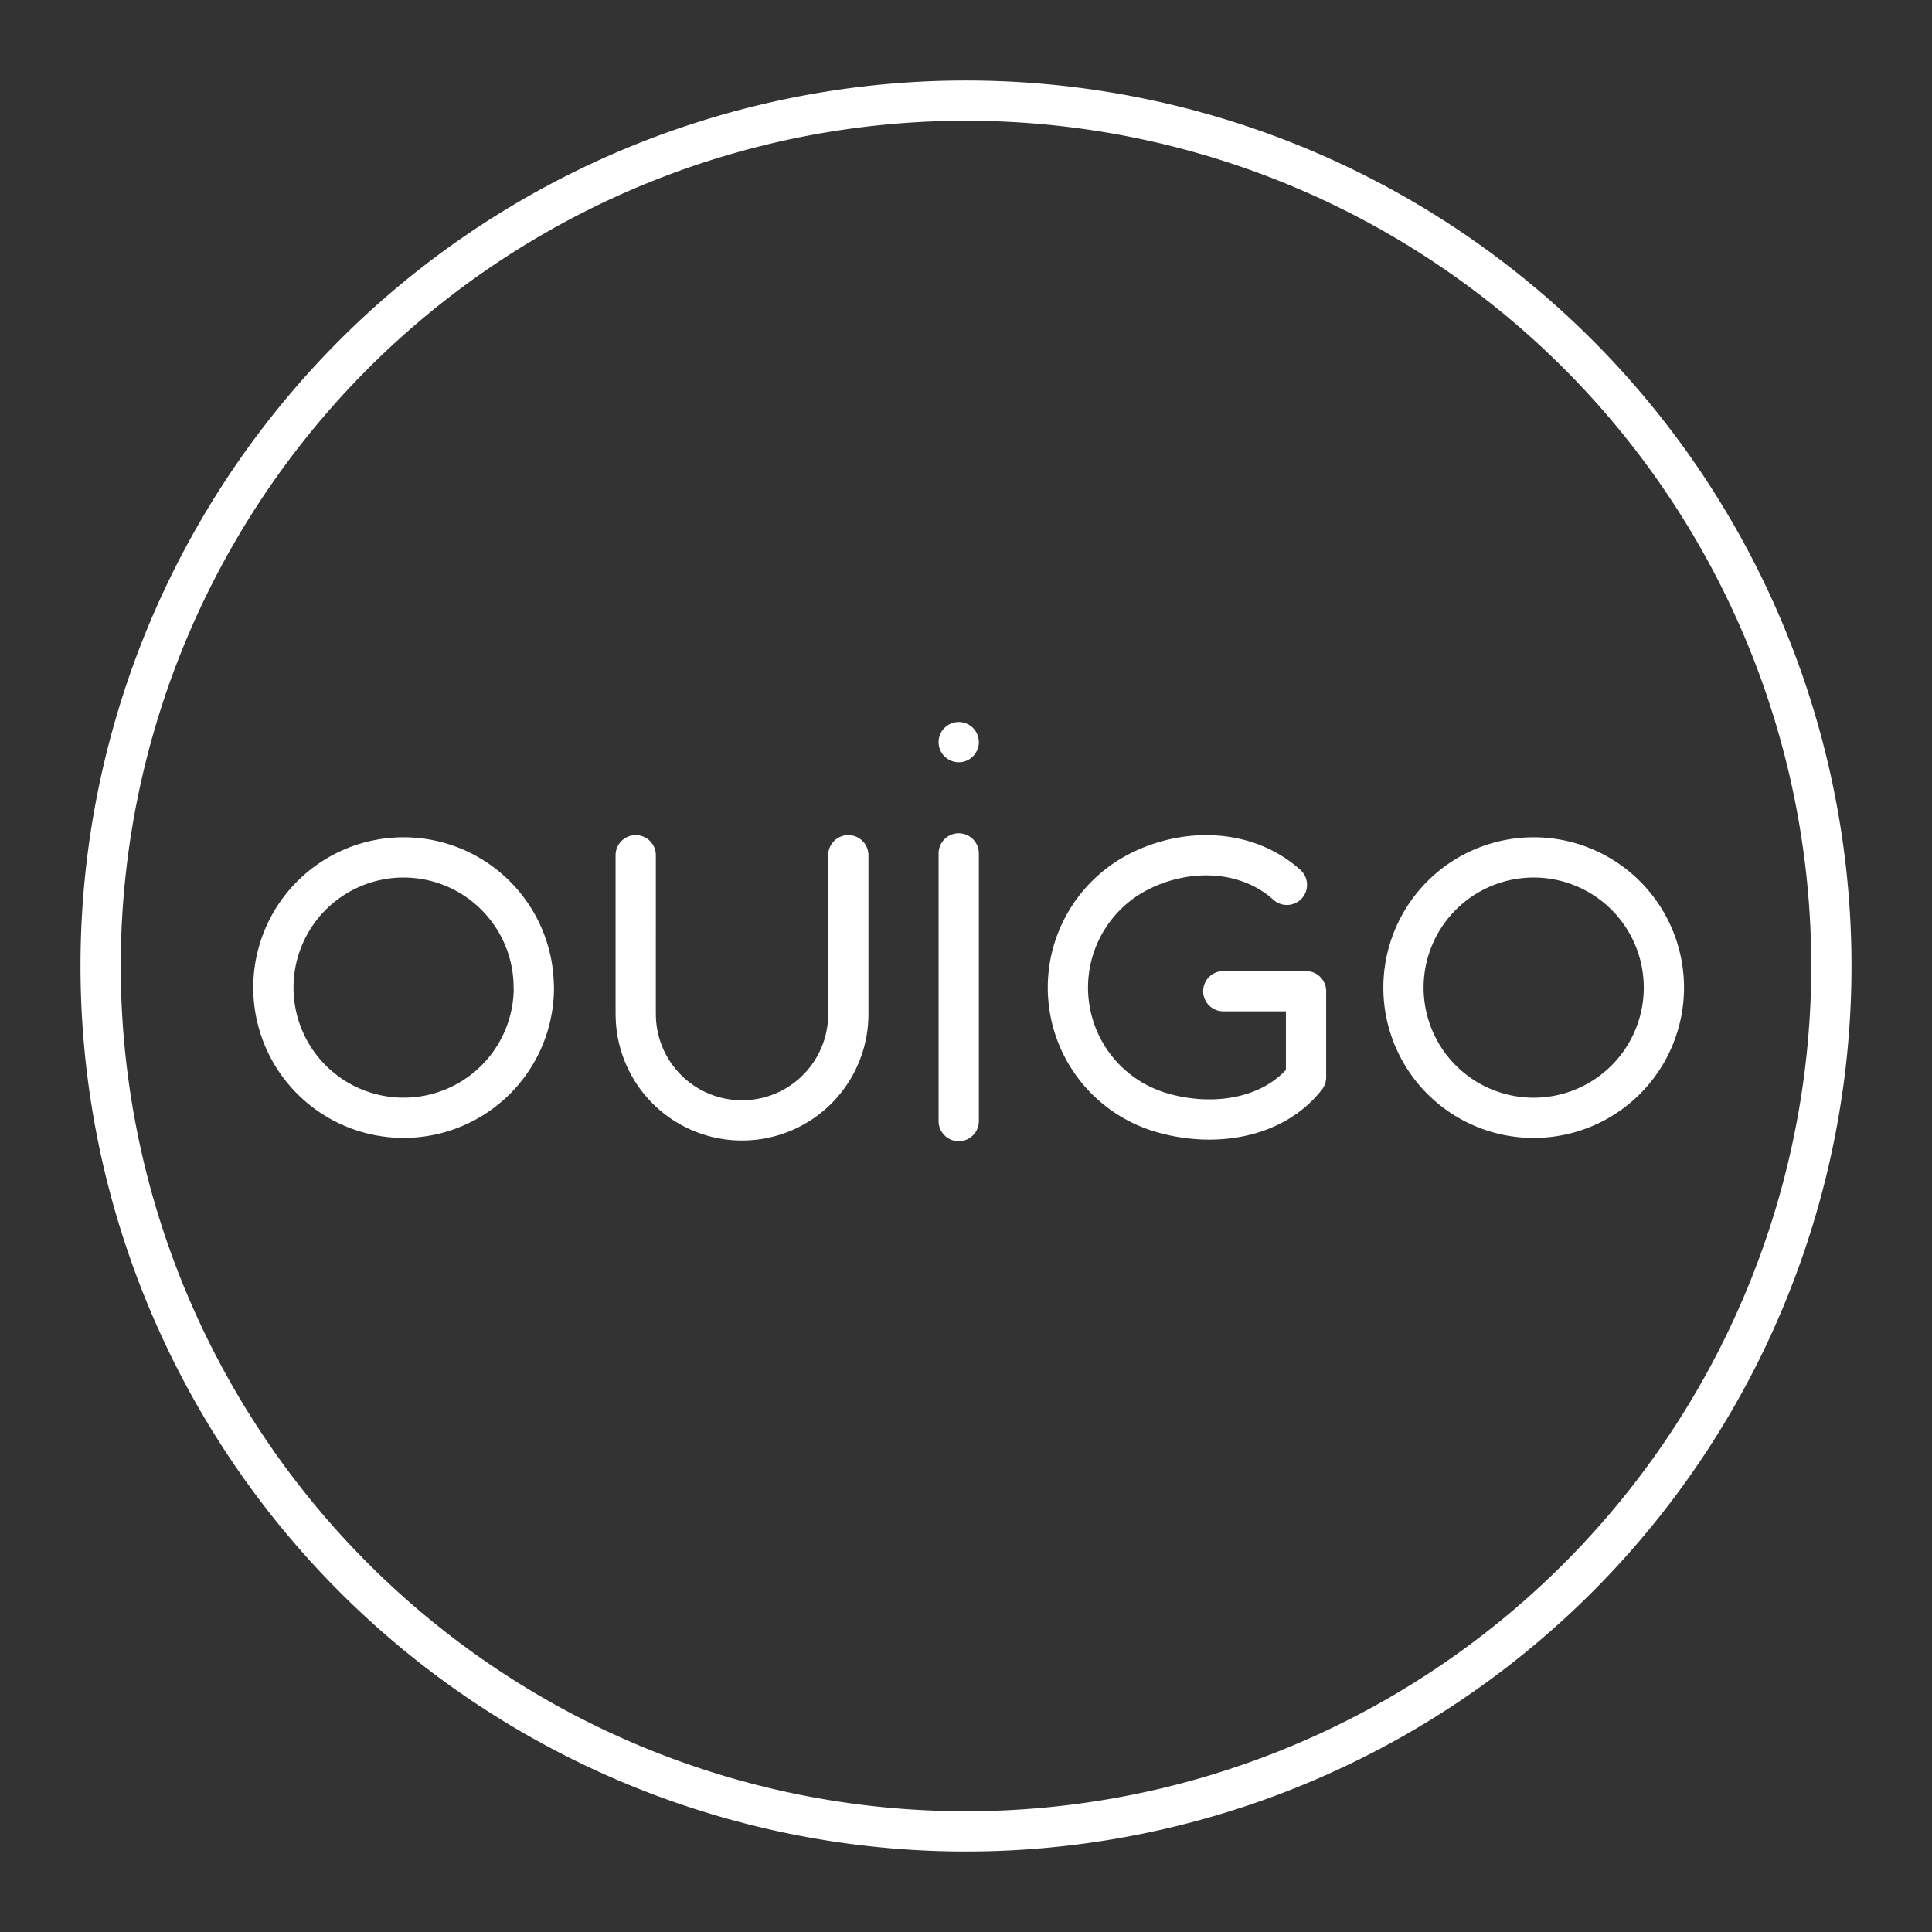 <?xml version="1.0" encoding="UTF-8" standalone="no"?>
<svg
   xmlns:dc="http://purl.org/dc/elements/1.1/"
   xmlns:cc="http://creativecommons.org/ns#"
   xmlns:rdf="http://www.w3.org/1999/02/22-rdf-syntax-ns#"
   xmlns:svg="http://www.w3.org/2000/svg"
   xmlns="http://www.w3.org/2000/svg"
   viewBox="0 0 48 48"
   version="1.1"
   id="svg881">
  <rect x="0" y="0" width="48" height="48" fill="#333333" stroke="none"/>
  <path
     id="circle1334"
     style="display:inline;fill:none;stroke:#ffffff;stroke-width:1;stroke-linecap:round;stroke-linejoin:round;stroke-miterlimit:4;stroke-dasharray:none"
     d="M 45.5,24 A 21.5,21.5 0 0 1 24,45.5 21.5,21.5 0 0 1 2.5,24 21.5,21.5 0 0 1 24,2.5 21.5,21.5 0 0 1 45.5,24 Z M 23.819,18.438 v 0 m 0,9.415 V 21.203 m -2.743,3.991 V 21.248 m -5.282,3.947 V 21.248 m 5.282,3.947 a 2.641,2.641 0 0 1 -1.32,2.287 2.641,2.641 0 0 1 -2.641,0 2.641,2.641 0 0 1 -1.32,-2.287 m 16.178,-3.211 c -0.988,-0.887 -2.464,-0.934 -3.652,-0.341 -1.188,0.593 -1.893,1.853 -1.777,3.176 0.116,1.323 1.028,2.441 2.302,2.819 1.273,0.378 2.783,0.171 3.602,-0.874 v -2.138 h -2.056 m 10.947,-0.089 a 3.235,3.235 0 0 1 -3.235,3.235 3.235,3.235 0 0 1 -3.235,-3.235 3.235,3.235 0 0 1 3.235,-3.235 3.235,3.235 0 0 1 3.235,3.235 z m -28.075,0 A 3.235,3.235 0 0 1 10.027,27.771 3.235,3.235 0 0 1 6.792,24.537 3.235,3.235 0 0 1 10.027,21.302 3.235,3.235 0 0 1 13.261,24.537 Z M 45.5,24 A 21.5,21.5 0 0 1 24,45.5 21.5,21.5 0 0 1 2.5,24 21.5,21.5 0 0 1 24,2.5 21.5,21.5 0 0 1 45.5,24 Z" />
</svg>
